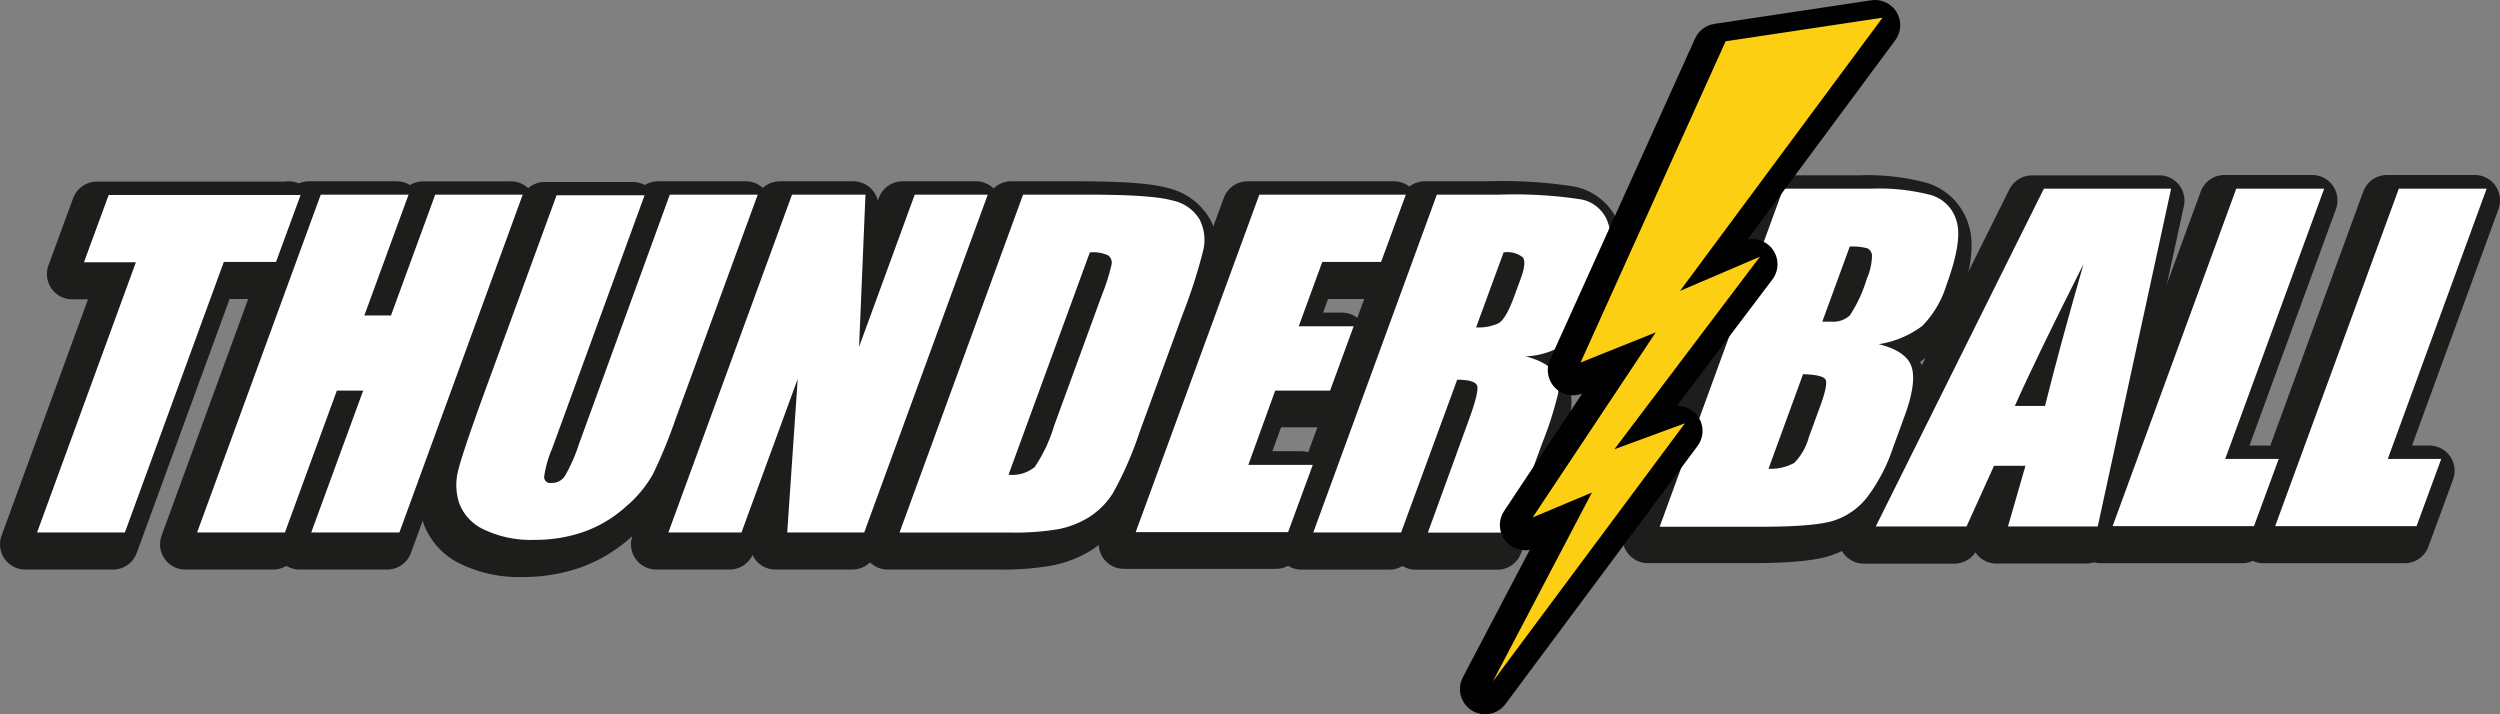 <svg id="Layer_1" data-name="Layer 1" xmlns="http://www.w3.org/2000/svg" viewBox="0 0 297.44 84.98"><rect x="0" y="0" width="297.44" height="84.98" fill="#808080" stroke="none"/><defs><style>.cls-1{fill:#1d1d1b;stroke:#1d1d1b;}.cls-1,.cls-3{stroke-linejoin:round;stroke-width:6px;}.cls-2{fill:#fff;}.cls-3{fill:#000100;stroke:#000100;stroke-linecap:round;}.cls-4{fill:#fccf13;}</style></defs><title>ThunderBall_Lines</title><path class="cls-1" d="M45.84,32.62l-2.94,8H36.7L24.93,72.81H14.48L26.24,40.66H20.06l2.94-8H45.84Z" transform="translate(-11.48 -8.05)"/><path class="cls-1" d="M72.26,32.62L57.55,72.81H47.1l6.18-16.88H50.15L44,72.81H33.52L48.23,32.62H58.68L53.42,47h3.13l5.26-14.37H72.26Z" transform="translate(-11.48 -8.05)"/><path class="cls-1" d="M100.21,32.62L90.39,59.48a59,59,0,0,1-2.65,6.42,14.14,14.14,0,0,1-3.15,3.8,15.08,15.08,0,0,1-4.94,3,17.48,17.48,0,0,1-6,1,12.92,12.92,0,0,1-5.92-1.19,5.66,5.66,0,0,1-3-3.1,6.92,6.92,0,0,1-.14-4q0.53-2.12,3-8.93l8.7-23.78H86.76l-11,30.14a13,13,0,0,0-.95,3.36,0.73,0.73,0,0,0,.89.73A1.84,1.84,0,0,0,77.25,66a19.6,19.6,0,0,0,1.68-3.81L89.76,32.62h10.45Z" transform="translate(-11.48 -8.05)"/><path class="cls-1" d="M127.6,32.62L112.89,72.81h-9.16L105,54.54,98.29,72.81H89.55l14.71-40.19H113l-0.76,18.1,6.62-18.1h8.74Z" transform="translate(-11.48 -8.05)"/><path class="cls-1" d="M131.79,32.62h7.82q7.57,0,10,.69a4.87,4.87,0,0,1,3.22,2.29,5.4,5.4,0,0,1,.44,3.54,61.33,61.33,0,0,1-2.45,7.66l-5.15,14.08a42.5,42.5,0,0,1-3.16,7.24A9.16,9.16,0,0,1,139.68,71,10.9,10.9,0,0,1,136,72.4a30.72,30.72,0,0,1-5.76.41H117.09Zm7.94,6.88-9.67,26.44a4.2,4.2,0,0,0,3.11-.91,17.86,17.86,0,0,0,2.32-4.93l5.71-15.62a23.8,23.8,0,0,0,1.11-3.5,1.1,1.1,0,0,0-.38-1.13A4.3,4.3,0,0,0,139.73,39.5Z" transform="translate(-11.48 -8.05)"/><path class="cls-1" d="M159.9,32.62h17.43l-2.94,8h-7l-2.79,7.62h6.53l-2.8,7.65h-6.53l-3.23,8.84h7.67l-2.94,8H145.19Z" transform="translate(-11.48 -8.05)"/><path class="cls-1" d="M181,32.62h7.4a52.67,52.67,0,0,1,9.81.57,4.21,4.21,0,0,1,3.2,2.92q0.79,2.35-1.09,7.49-1.72,4.69-3.47,6.31a8.85,8.85,0,0,1-5.3,1.94q2.82,0.77,3.42,2.06a4.38,4.38,0,0,1,.46,2.37,43,43,0,0,1-1.92,5.95l-3.88,10.6h-9.71l4.89-13.36q1.18-3.23,1-4t-2.39-.77l-6.63,18.12H166.32ZM189,39.5l-3.27,8.94a5.68,5.68,0,0,0,2.65-.48q0.88-.48,1.86-3.14L191,42.6q0.7-1.91.23-2.51A3,3,0,0,0,189,39.5Z" transform="translate(-11.48 -8.05)"/><path class="cls-1" d="M222.23,31.91h10.43a24.36,24.36,0,0,1,7.2.77,4.46,4.46,0,0,1,3,3.11q0.71,2.34-1.2,7.55a11.86,11.86,0,0,1-2.9,4.91,11.6,11.6,0,0,1-5.14,2.13q3.32,0.82,3.92,2.72t-0.84,5.83l-1.36,3.72a20.55,20.55,0,0,1-3.14,6,8.37,8.37,0,0,1-3.95,2.68q-2.3.72-8.6,0.72H207.53ZM224.61,54l-4.12,11.25a5.77,5.77,0,0,0,3.07-.7,7,7,0,0,0,1.73-3.05l1.37-3.75q0.94-2.58.6-3.13T224.61,54Zm5.56-15.19-3.27,8.94,1.05,0a2.91,2.91,0,0,0,2.24-.76,16.55,16.55,0,0,0,2-4.33,7.28,7.28,0,0,0,.62-2.64,1,1,0,0,0-.56-1A7.15,7.15,0,0,0,230.17,38.79Z" transform="translate(-11.48 -8.05)"/><path class="cls-1" d="M268.38,31.91l-8.73,40.19H249L251,64.88h-3.74L244,72.11H233.23l20-40.19h15.11Zm-15,25.84q1.71-6.83,4.59-16.88-5.82,11.55-8.18,16.88h3.6Z" transform="translate(-11.48 -8.05)"/><path class="cls-1" d="M286.58,31.91L274.82,64.06h6.36l-2.94,8H261.42l14.71-40.19h10.45Z" transform="translate(-11.48 -8.05)"/><path class="cls-1" d="M305.92,31.91L294.16,64.06h6.36l-2.94,8H280.76l14.71-40.19h10.45Z" transform="translate(-11.48 -8.05)"/><path class="cls-2" d="M47.26,31.21l-2.94,8H38.11L26.34,71.4H15.89L27.65,39.25H21.47l2.94-8H47.26Z" transform="translate(-11.48 -8.05)"/><path class="cls-2" d="M73.67,31.21L59,71.4H48.51l6.18-16.88H51.56L45.38,71.4H34.93L49.64,31.21H60.09L54.83,45.58H58l5.26-14.37H73.67Z" transform="translate(-11.48 -8.05)"/><path class="cls-2" d="M101.63,31.21L91.8,58.07a58.82,58.82,0,0,1-2.65,6.42A14.11,14.11,0,0,1,86,68.28a15,15,0,0,1-4.94,3,17.46,17.46,0,0,1-6,1,12.93,12.93,0,0,1-5.92-1.19,5.66,5.66,0,0,1-3-3.1,6.91,6.91,0,0,1-.14-4q0.53-2.12,3-8.93l8.7-23.78H88.17l-11,30.14a13,13,0,0,0-.95,3.36,0.73,0.73,0,0,0,.89.73,1.84,1.84,0,0,0,1.57-.81,19.64,19.64,0,0,0,1.68-3.81L91.17,31.21h10.45Z" transform="translate(-11.48 -8.05)"/><path class="cls-2" d="M129,31.21L114.3,71.4h-9.16l1.25-18.27L99.7,71.4H91l14.71-40.19h8.74l-0.76,18.1,6.62-18.1H129Z" transform="translate(-11.48 -8.05)"/><path class="cls-2" d="M133.2,31.21H141q7.57,0,10,.7a4.88,4.88,0,0,1,3.22,2.28,5.41,5.41,0,0,1,.44,3.54,61.42,61.42,0,0,1-2.45,7.66l-5.15,14.08a42.45,42.45,0,0,1-3.16,7.24,9.15,9.15,0,0,1-2.82,2.85A10.88,10.88,0,0,1,137.44,71a30.71,30.71,0,0,1-5.76.41H118.5Zm7.94,6.88-9.67,26.44a4.2,4.2,0,0,0,3.11-.91,17.81,17.81,0,0,0,2.32-4.93l5.71-15.62a23.83,23.83,0,0,0,1.11-3.5,1.1,1.1,0,0,0-.38-1.13A4.29,4.29,0,0,0,141.14,38.08Z" transform="translate(-11.48 -8.05)"/><path class="cls-2" d="M161.31,31.21h17.43l-2.94,8h-7L166,46.87h6.53l-2.8,7.65h-6.53L160,63.36h7.67l-2.94,8H146.6Z" transform="translate(-11.48 -8.05)"/><path class="cls-2" d="M182.43,31.21h7.4a52.76,52.76,0,0,1,9.81.57,4.21,4.21,0,0,1,3.2,2.92q0.79,2.35-1.09,7.49-1.72,4.69-3.47,6.31a8.85,8.85,0,0,1-5.3,1.94q2.82,0.77,3.42,2.06a4.38,4.38,0,0,1,.46,2.37,42.88,42.88,0,0,1-1.91,5.95l-3.88,10.6h-9.71L186.24,58q1.18-3.23,1-4t-2.39-.77L178.18,71.4H167.73Zm7.94,6.88L187.1,47a5.67,5.67,0,0,0,2.65-.48q0.88-.48,1.86-3.14l0.81-2.21q0.7-1.91.23-2.51A3,3,0,0,0,190.37,38.08Z" transform="translate(-11.48 -8.05)"/><path class="cls-2" d="M223.64,30.5h10.43a24.36,24.36,0,0,1,7.2.77,4.46,4.46,0,0,1,3,3.11q0.71,2.35-1.2,7.55a11.86,11.86,0,0,1-2.9,4.91A11.6,11.6,0,0,1,235,49q3.32,0.82,3.92,2.72t-0.84,5.83l-1.36,3.72a20.55,20.55,0,0,1-3.14,6A8.35,8.35,0,0,1,229.63,70q-2.3.72-8.61,0.72H208.94ZM226,52.57l-4.11,11.25a5.78,5.78,0,0,0,3.07-.7,7,7,0,0,0,1.73-3.05l1.37-3.75q0.94-2.58.6-3.13T226,52.57Zm5.56-15.19-3.27,8.94,1.05,0a2.92,2.92,0,0,0,2.24-.76,16.57,16.57,0,0,0,2-4.33,7.28,7.28,0,0,0,.62-2.64,1,1,0,0,0-.56-1A7.11,7.11,0,0,0,231.58,37.38Z" transform="translate(-11.48 -8.05)"/><path class="cls-2" d="M269.79,30.5l-8.73,40.19H250.38l2.08-7.22h-3.74l-3.27,7.22H234.65l20-40.19h15.11Zm-15,25.84q1.7-6.83,4.58-16.88Q253.56,51,251.2,56.35h3.6Z" transform="translate(-11.48 -8.05)"/><path class="cls-2" d="M288,30.5L276.23,62.65h6.36l-2.94,8H262.83L277.54,30.5H288Z" transform="translate(-11.48 -8.05)"/><path class="cls-2" d="M307.33,30.5L295.57,62.65h6.36l-2.94,8H282.17L296.88,30.5h10.45Z" transform="translate(-11.48 -8.05)"/><polygon class="cls-3" points="204.41 5.81 223.08 3 198.98 35.52 208.48 31.44 191.17 54.35 199.56 51.27 176.7 81.98 188.49 59.51 181.45 62.46 196.08 40.45 187.15 44.03 204.41 5.81"/><polygon class="cls-4" points="205.31 4.91 223.98 2.1 199.88 34.61 209.39 30.54 192.07 53.45 200.47 50.36 177.61 81.08 189.4 58.6 182.35 61.56 196.99 39.55 188.05 43.13 205.31 4.91"/></svg>